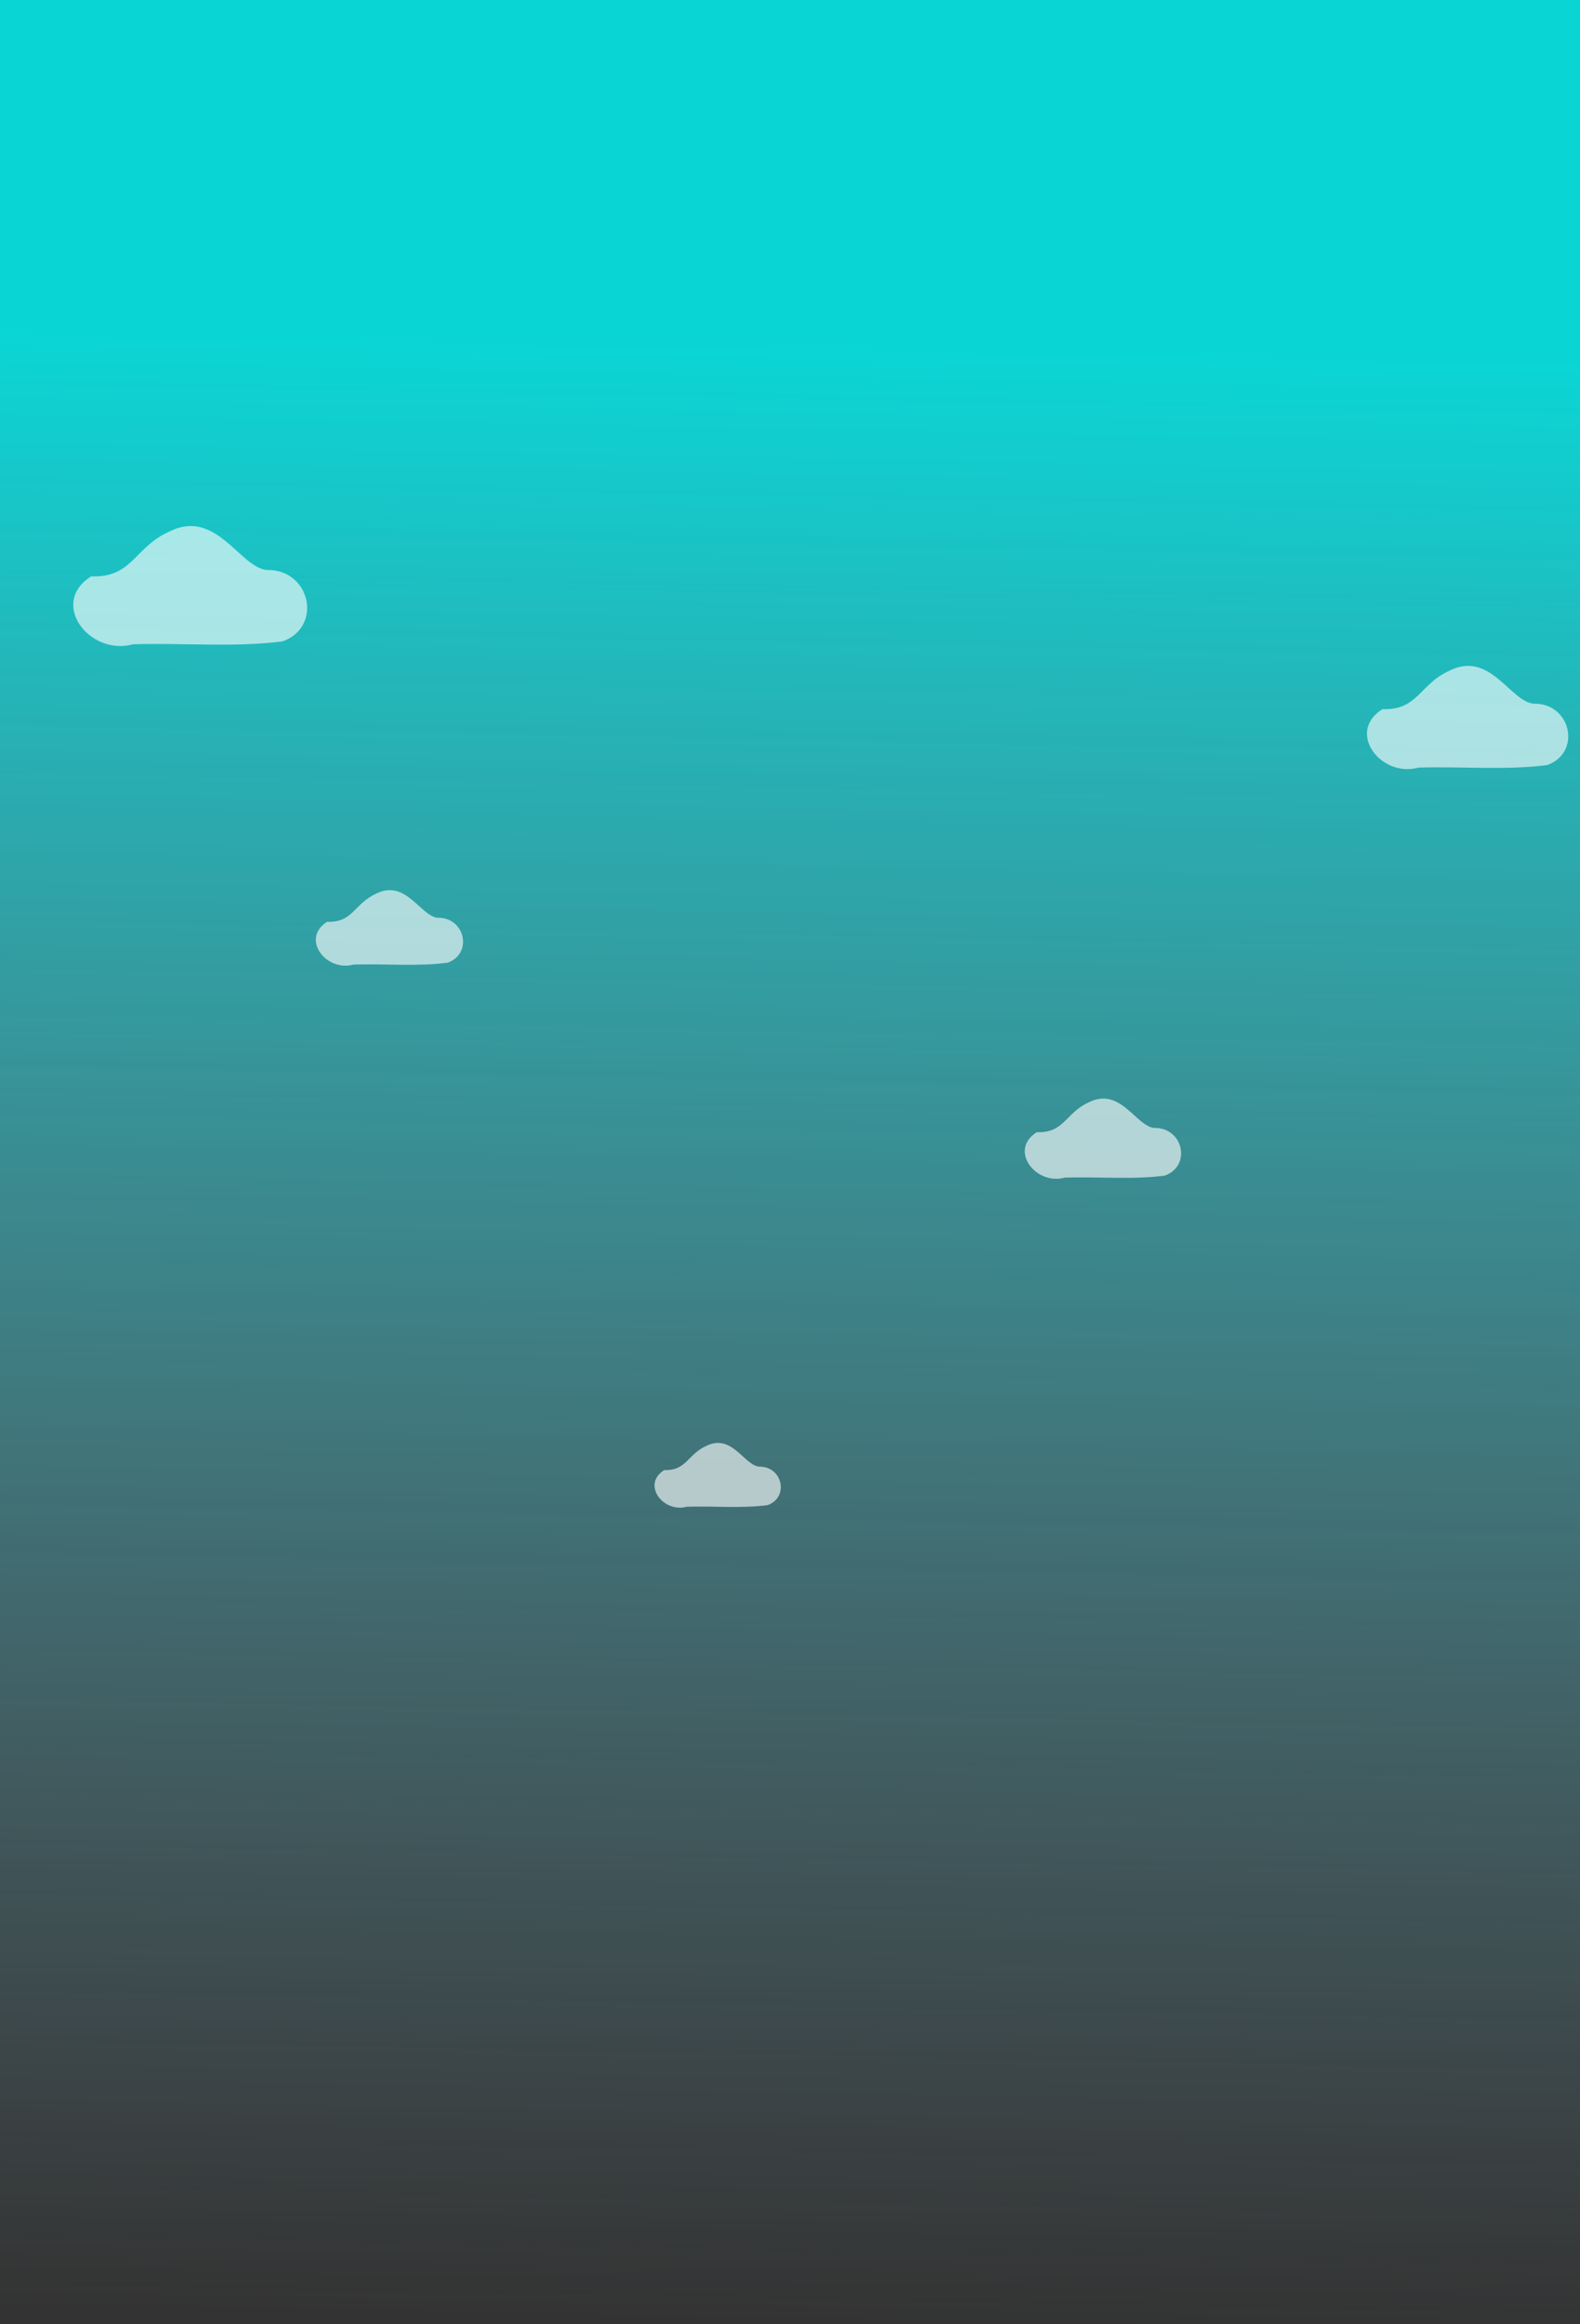 <?xml version="1.0" encoding="UTF-8" standalone="no"?>
<!-- Created with Inkscape (http://www.inkscape.org/) -->

<svg
   width="169.123mm"
   height="248.616mm"
   viewBox="0 0 169.123 248.616"
   version="1.1"
   id="svg19057"
   inkscape:version="1.1.2 (08b2f3d93c, 2022-04-05)"
   sodipodi:docname="top-clouds-mobile.svg"
   xmlns:inkscape="http://www.inkscape.org/namespaces/inkscape"
   xmlns:sodipodi="http://sodipodi.sourceforge.net/DTD/sodipodi-0.dtd"
   xmlns:xlink="http://www.w3.org/1999/xlink"
   xmlns="http://www.w3.org/2000/svg"
   xmlns:svg="http://www.w3.org/2000/svg">
  <rect x="0" y="0" width="169.123" height="248.616" fill="#333333" stroke="none"/>
  <sodipodi:namedview
     id="namedview19059"
     pagecolor="#ffffff"
     bordercolor="#666666"
     borderopacity="1.0"
     inkscape:pageshadow="2"
     inkscape:pageopacity="0.0"
     inkscape:pagecheckerboard="0"
     inkscape:document-units="mm"
     showgrid="false"
     inkscape:zoom="0.74297138"
     inkscape:cx="455.60301"
     inkscape:cy="382.92188"
     inkscape:window-width="1864"
     inkscape:window-height="1016"
     inkscape:window-x="0"
     inkscape:window-y="0"
     inkscape:window-maximized="1"
     inkscape:current-layer="layer1" />
  <defs
     id="defs19054">
    <linearGradient
       inkscape:collect="always"
       xlink:href="#linearGradient16429-6"
       id="linearGradient21073"
       gradientUnits="userSpaceOnUse"
       gradientTransform="matrix(0.196,0,0,0.425,-140.9,142.401)"
       x1="1605.831"
       y1="-257.401"
       x2="1601.514"
       y2="241.045" />
    <linearGradient
       inkscape:collect="always"
       id="linearGradient16429-6">
      <stop
         style="stop-color:#00ffff;stop-opacity:0.886"
         offset="0"
         id="stop16431-7" />
      <stop
         style="stop-color:#9ce5ff;stop-opacity:0;"
         offset="1"
         id="stop16433-5" />
    </linearGradient>
  </defs>
  <g
     inkscape:label="Layer 1"
     inkscape:groupmode="layer"
     id="layer1"
     transform="translate(-90.291,3.585)">
    <rect
       style="display:inline;opacity:0.9;fill:url(#linearGradient21073);fill-opacity:1;stroke:none;stroke-width:0.384;stroke-miterlimit:4;stroke-dasharray:none;stroke-opacity:1"
       id="rect2193"
       width="169.123"
       height="248.616"
       x="90.291"
       y="-3.585"
       inkscape:export-filename="/home/russs/Global Ecobrick Alliance Files/Development Circle/Live Github Code2/gobrik/webp/spring-cloudback.webp"
       inkscape:export-xdpi="181.58247"
       inkscape:export-ydpi="181.58247" />
    <g
       transform="matrix(5.055,0,0,4.605,-475.545,-339.493)"
       fill="#ffffff"
       id="g3003-6-7"
       style="opacity:0.8"
       inkscape:export-filename="/home/russs/Documents/GEA Files/Source Files/Graphics/Plastic Sequestration/AES Background banner-2021-1500.png"
       inkscape:export-xdpi="262.37177"
       inkscape:export-ydpi="262.37177">
      <path
         d="m 117.585,86.186 c -0.58,-0.066 -1.073,-1.443 -2.069,-0.891 -0.74,0.364 -0.773,1.074 -1.649,1.038 -0.899,0.619 -0.039,1.859 0.888,1.578 1.053,-0.037 2.126,0.079 3.166,-0.068 0.857,-0.338 0.588,-1.68 -0.336,-1.658 z"
         opacity="0.77"
         stroke-width="0.014"
         id="path3001-0-5" />
    </g>
    <g
       transform="matrix(4.35,0,0,3.963,-257.056,-269.861)"
       fill="#ffffff"
       id="g3003-6-7-6"
       style="opacity:0.8"
       inkscape:export-filename="/home/russs/Documents/GEA Files/Source Files/Graphics/Plastic Sequestration/AES Background banner-2021-1500.png"
       inkscape:export-xdpi="262.37177"
       inkscape:export-ydpi="262.37177">
      <path
         d="m 117.585,86.186 c -0.58,-0.066 -1.073,-1.443 -2.069,-0.891 -0.74,0.364 -0.773,1.074 -1.649,1.038 -0.899,0.619 -0.039,1.859 0.888,1.578 1.053,-0.037 2.126,0.079 3.166,-0.068 0.857,-0.338 0.588,-1.68 -0.336,-1.658 z"
         opacity="0.77"
         stroke-width="0.014"
         id="path3001-0-5-0" />
    </g>
    <g
       transform="matrix(3.182,0,0,2.899,-237.019,-155.254)"
       fill="#ffffff"
       id="g3003-6-7-62"
       style="opacity:0.8"
       inkscape:export-filename="/home/russs/Documents/GEA Files/Source Files/Graphics/Plastic Sequestration/AES Background banner-2021-1500.png"
       inkscape:export-xdpi="262.37177"
       inkscape:export-ydpi="262.37177">
      <path
         d="m 117.585,86.186 c -0.58,-0.066 -1.073,-1.443 -2.069,-0.891 -0.74,0.364 -0.773,1.074 -1.649,1.038 -0.899,0.619 -0.039,1.859 0.888,1.578 1.053,-0.037 2.126,0.079 3.166,-0.068 0.857,-0.338 0.588,-1.68 -0.336,-1.658 z"
         opacity="0.77"
         stroke-width="0.014"
         id="path3001-0-5-6" />
    </g>
    <g
       transform="matrix(3.379,0,0,3.079,-183.49,-148.288)"
       fill="#ffffff"
       id="g3003-6-7-1"
       style="opacity:0.8"
       inkscape:export-filename="/home/russs/Documents/GEA Files/Source Files/Graphics/Plastic Sequestration/AES Background banner-2021-1500.png"
       inkscape:export-xdpi="262.37177"
       inkscape:export-ydpi="262.37177">
      <path
         d="m 117.585,86.186 c -0.58,-0.066 -1.073,-1.443 -2.069,-0.891 -0.74,0.364 -0.773,1.074 -1.649,1.038 -0.899,0.619 -0.039,1.859 0.888,1.578 1.053,-0.037 2.126,0.079 3.166,-0.068 0.857,-0.338 0.588,-1.68 -0.336,-1.658 z"
         opacity="0.77"
         stroke-width="0.014"
         id="path3001-0-5-8" />
    </g>
    <g
       transform="matrix(2.729,0,0,2.486,-149.355,-60.948)"
       fill="#ffffff"
       id="g3003-6-7-7"
       style="opacity:0.8"
       inkscape:export-filename="/home/russs/Documents/GEA Files/Source Files/Graphics/Plastic Sequestration/AES Background banner-2021-1500.png"
       inkscape:export-xdpi="262.37177"
       inkscape:export-ydpi="262.37177">
      <path
         d="m 117.585,86.186 c -0.58,-0.066 -1.073,-1.443 -2.069,-0.891 -0.74,0.364 -0.773,1.074 -1.649,1.038 -0.899,0.619 -0.039,1.859 0.888,1.578 1.053,-0.037 2.126,0.079 3.166,-0.068 0.857,-0.338 0.588,-1.68 -0.336,-1.658 z"
         opacity="0.77"
         stroke-width="0.014"
         id="path3001-0-5-9" />
    </g>
  </g>
</svg>
